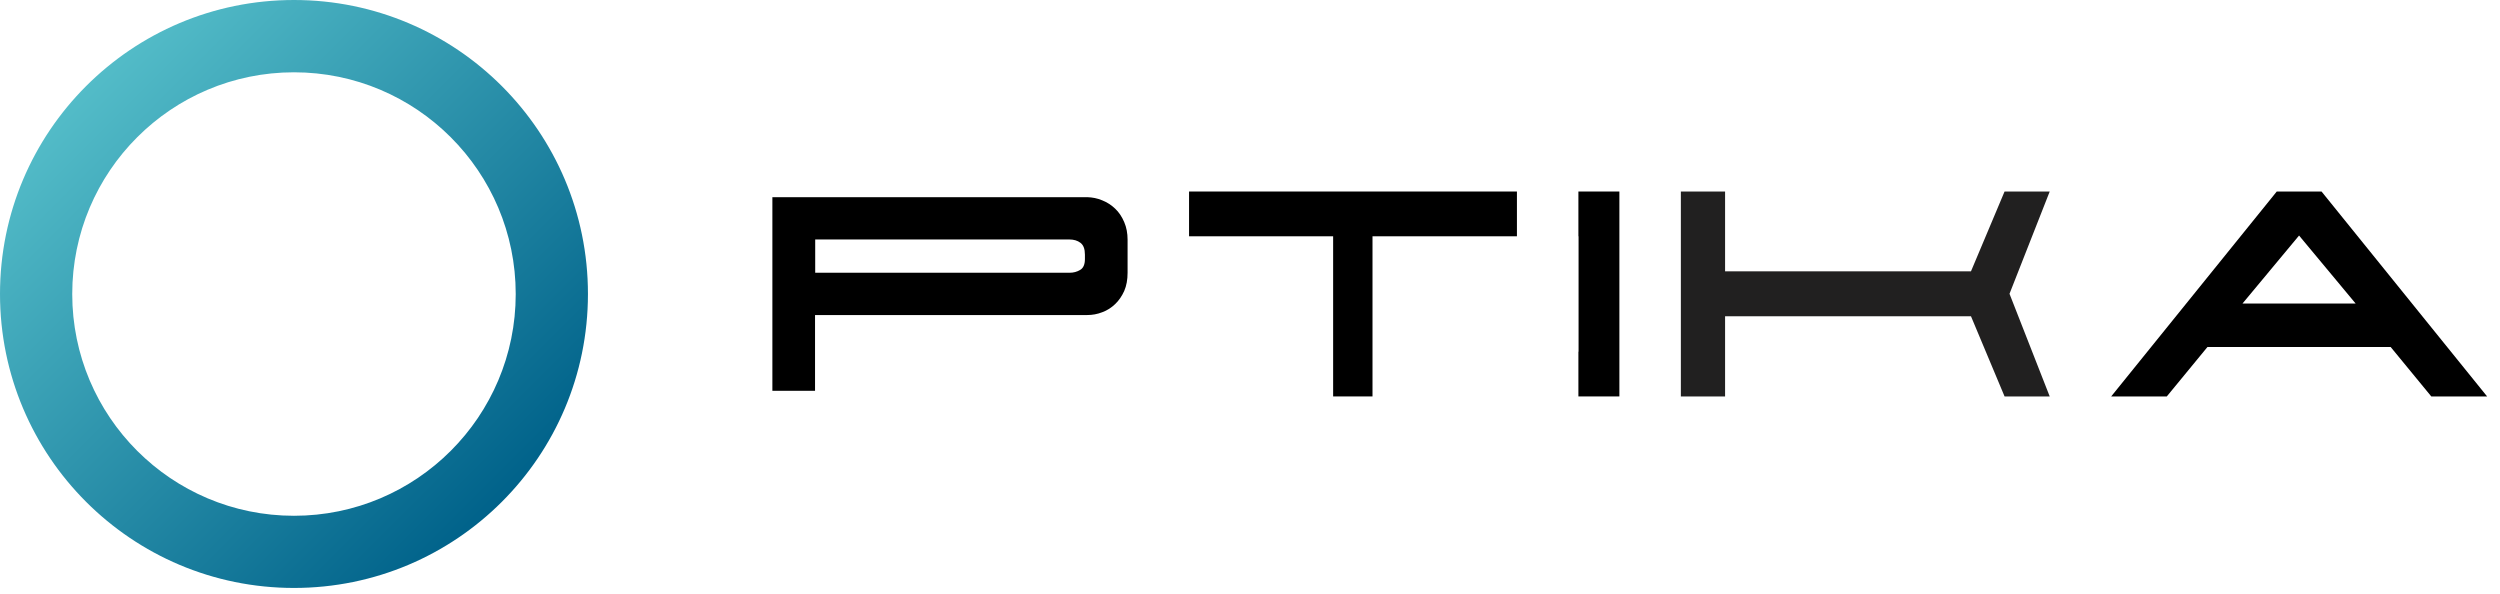 <svg width="122" height="29" viewBox="0 0 122 29" fill="none" xmlns="http://www.w3.org/2000/svg">
<path fill-rule="evenodd" clip-rule="evenodd" d="M0 14.346C0 6.423 6.423 0 14.346 0C22.269 0 28.692 6.423 28.692 14.346C28.692 22.269 22.269 28.692 14.346 28.692C6.423 28.692 0 22.269 0 14.346ZM3.525 14.349C3.525 20.324 8.369 25.17 14.346 25.17C20.324 25.17 25.167 20.324 25.167 14.349C25.167 8.374 20.321 3.528 14.346 3.528C8.371 3.528 3.525 8.374 3.525 14.349Z" fill="url(#paint0_linear_1020_28)"/>
<path fill-rule="evenodd" clip-rule="evenodd" d="M54.421 10.184C54.24 10.011 54.032 9.873 53.791 9.778C53.549 9.674 53.307 9.631 53.057 9.622H37.692V19.07H39.774V15.374H53.057C53.307 15.374 53.549 15.331 53.791 15.236C54.032 15.149 54.24 15.011 54.421 14.838C54.602 14.666 54.749 14.45 54.862 14.199C54.974 13.94 55.026 13.647 55.026 13.31V11.695C55.026 11.384 54.974 11.099 54.862 10.84C54.749 10.572 54.602 10.356 54.421 10.184ZM52.201 13.31H39.782V11.686H52.184C52.4 11.686 52.581 11.738 52.728 11.85C52.875 11.963 52.944 12.153 52.944 12.429V12.645C52.944 12.904 52.866 13.085 52.711 13.172C52.555 13.267 52.383 13.31 52.201 13.31Z" fill="url(#paint1_linear_1020_28)"/>
<path d="M58.026 9.346H74.026V11.531H66.978V19.346H65.057V11.531H58.026V9.346Z" fill="url(#paint2_linear_1020_28)"/>
<path d="M79.026 19.346H77.026V17.162H77.034V11.531H77.026V9.346H79.026V11.531V17.162V19.346Z" fill="url(#paint3_linear_1020_28)"/>
<path d="M82.026 19.346V9.346H84.184V13.24H96.184L97.823 9.346H100.026L98.064 14.337L100.026 19.346H97.823L96.184 15.434H84.184V19.346H82.026Z" fill="url(#paint4_linear_1020_28)"/>
<path fill-rule="evenodd" clip-rule="evenodd" d="M111.106 9.346L103.026 19.346H105.74L107.724 16.933H116.664L118.647 19.346H121.371L113.291 9.346H111.106ZM114.955 14.812H109.434L112.194 11.494L114.955 14.812Z" fill="url(#paint5_linear_1020_28)"/>
<defs>
<linearGradient id="paint0_linear_1020_28" x1="-5.942" y1="14.347" x2="14.347" y2="34.636" gradientUnits="userSpaceOnUse">
<stop stop-color="#53BCC8"/>
<stop offset="1" stop-color="#00628A"/>
</linearGradient>
<linearGradient id="paint1_linear_1020_28" x1="-34.797" y1="51.349" x2="50.903" y2="108.702" gradientUnits="userSpaceOnUse">
<stop/>
<stop offset="1"/>
<stop offset="1" stop-color="#00628A"/>
</linearGradient>
<linearGradient id="paint2_linear_1020_28" x1="-35.5" y1="41.129" x2="71.91" y2="151.269" gradientUnits="userSpaceOnUse">
<stop offset="1"/>
<stop offset="1" stop-color="#00628A"/>
</linearGradient>
<linearGradient id="paint3_linear_1020_28" x1="-9.707" y1="385.882" x2="152.481" y2="388.399" gradientUnits="userSpaceOnUse">
<stop offset="1"/>
<stop offset="1" stop-color="#00628A"/>
</linearGradient>
<linearGradient id="paint4_linear_1020_28" x1="-84.379" y1="20.625" x2="21.73" y2="143.215" gradientUnits="userSpaceOnUse">
<stop offset="1" stop-color="#212020"/>
<stop offset="1" stop-color="#00628A"/>
</linearGradient>
<linearGradient id="paint5_linear_1020_28" x1="-98.244" y1="11.107" x2="7.806" y2="135.796" gradientUnits="userSpaceOnUse">
<stop offset="1"/>
<stop offset="1" stop-color="#00628A"/>
</linearGradient>
</defs>
</svg>
